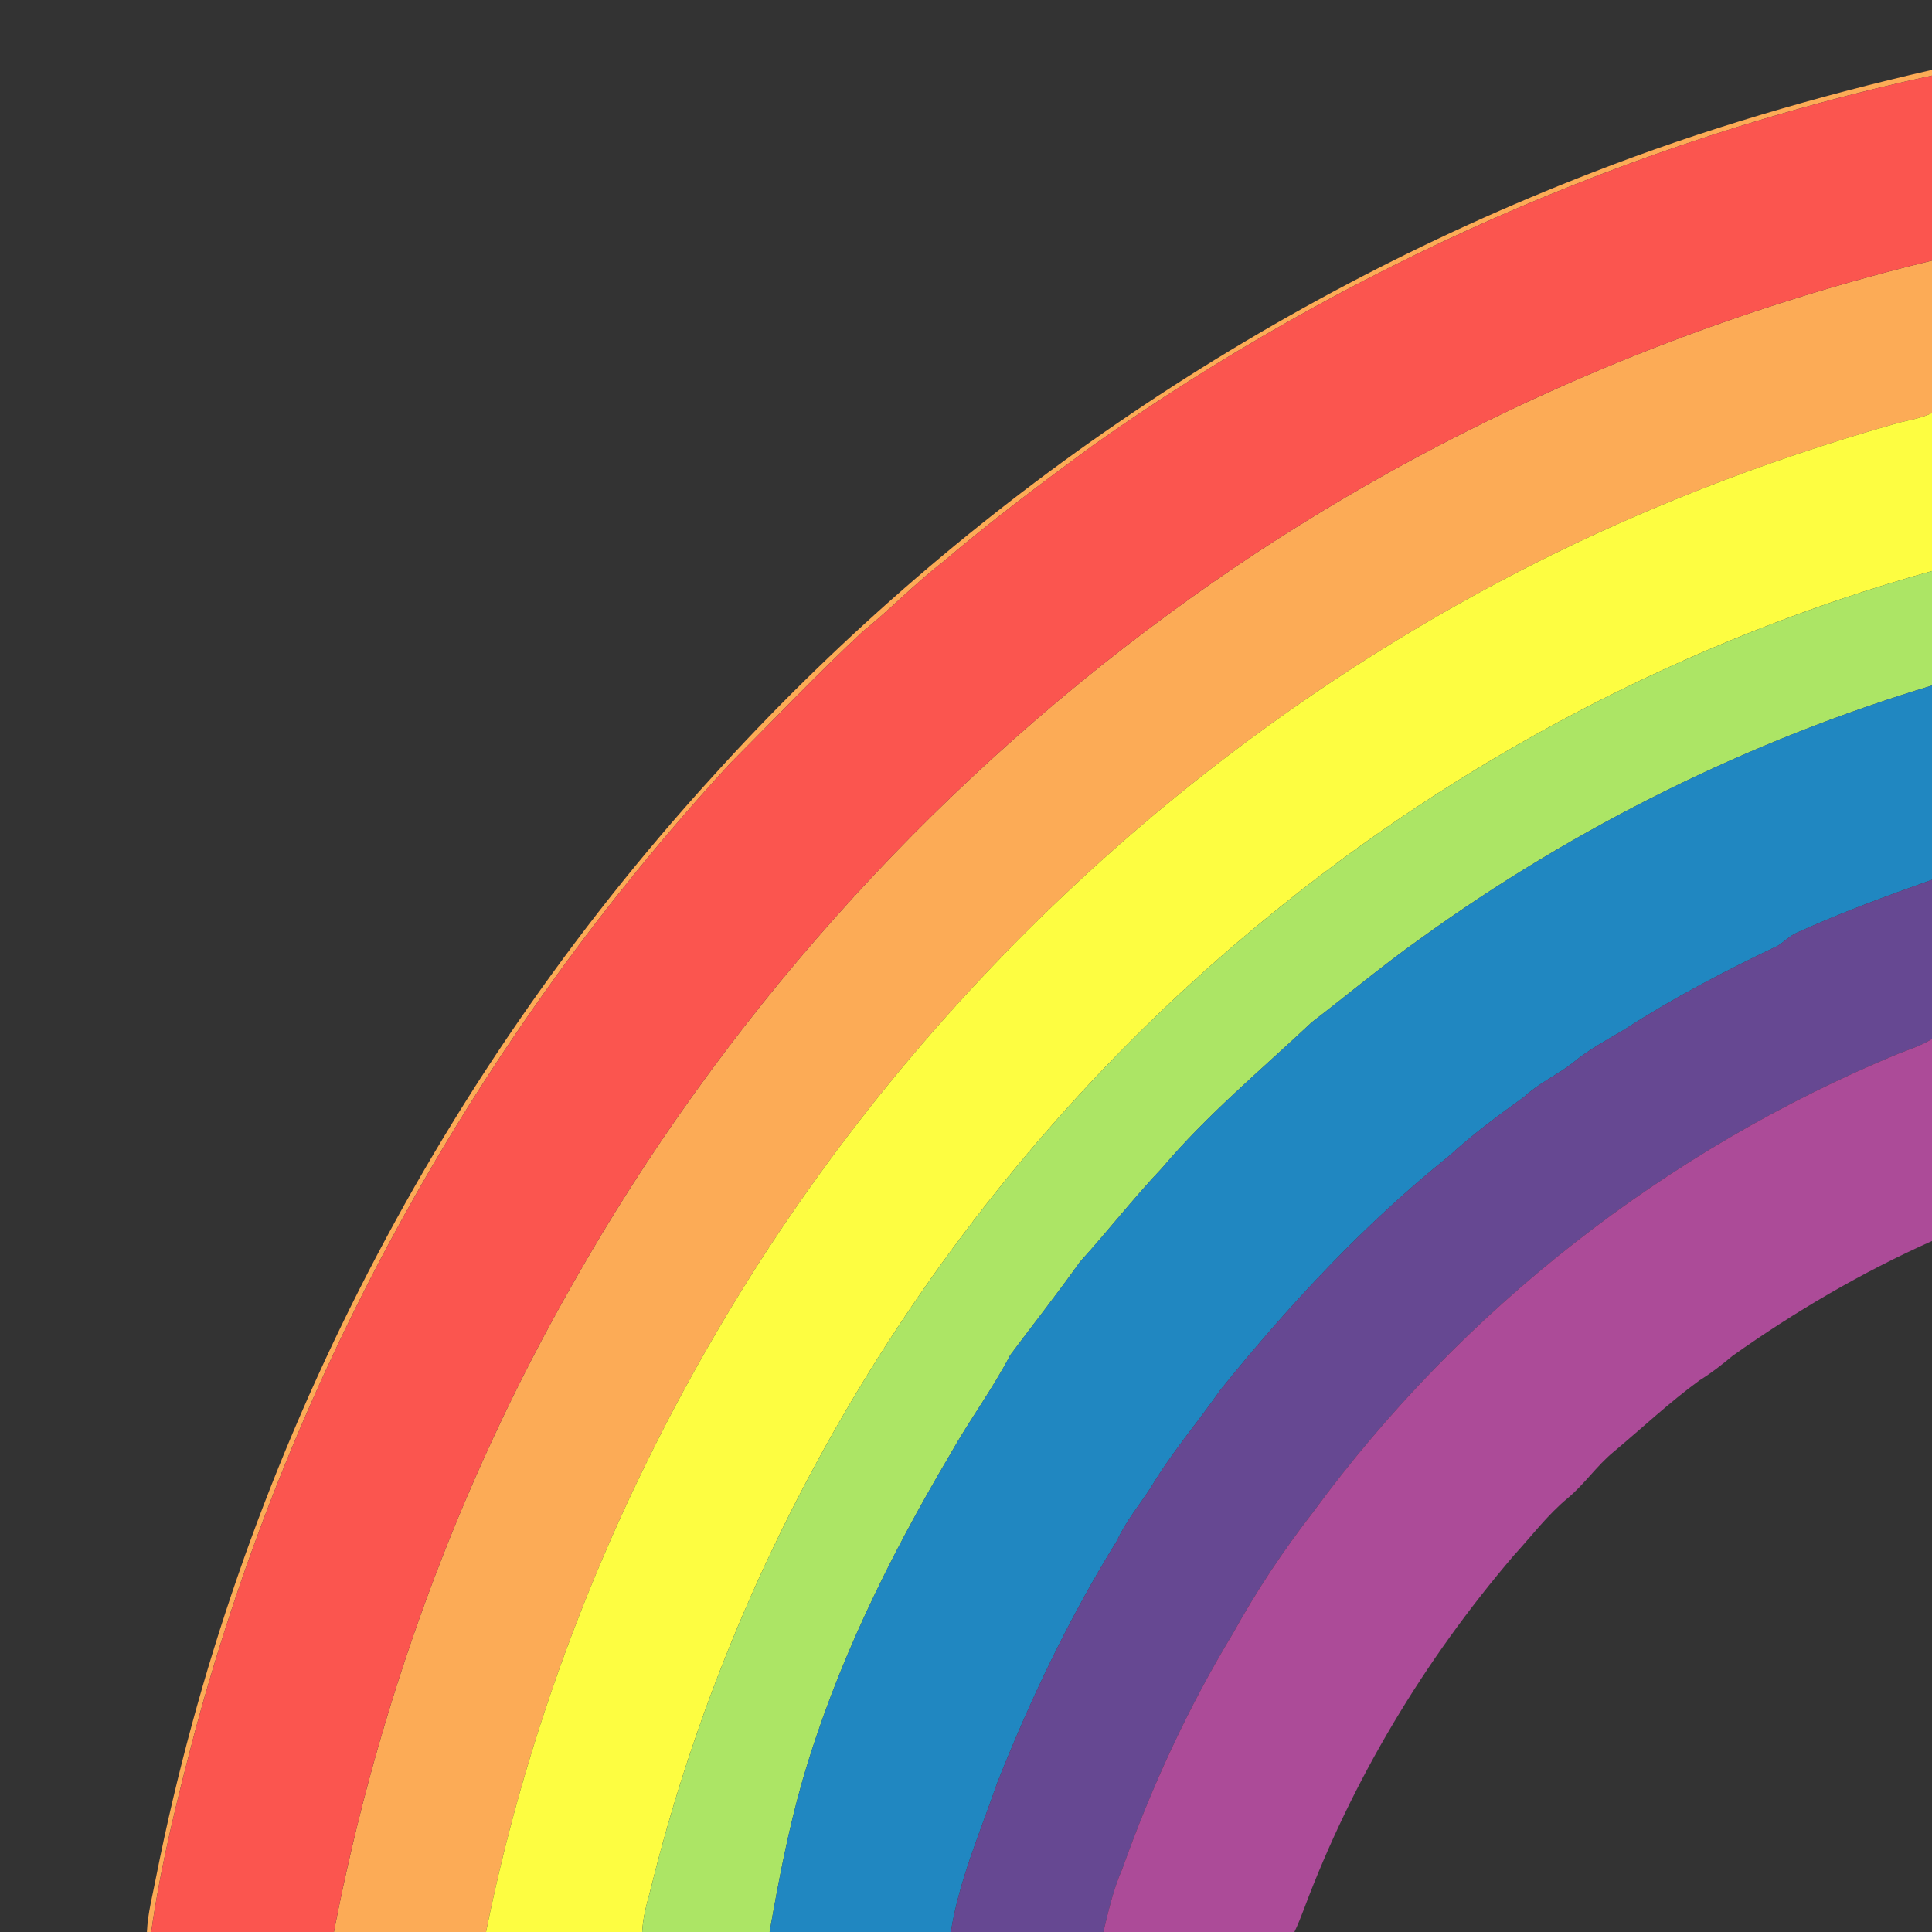 <?xml version="1.0" encoding="UTF-8" ?>
<!DOCTYPE svg PUBLIC "-//W3C//DTD SVG 1.1//EN" "http://www.w3.org/Graphics/SVG/1.1/DTD/svg11.dtd">
<svg width="913pt" height="913pt" viewBox="0 0 913 913" version="1.1" xmlns="http://www.w3.org/2000/svg">
<rect x="0" y="0" width="913" height="913" fill="#333333" stroke="none"/>
<g id="#ffffffff">
</g>
<g id="#fcab56ff">
<path fill="#fcab56" opacity="1.00" d=" M 752.61 81.48 C 804.72 61.20 858.52 45.48 913.00 33.02 L 913.00 35.71 C 770.92 66.54 635.17 126.56 516.52 210.47 C 492.38 228.17 468.38 246.11 445.60 265.56 C 432.29 275.82 420.63 288.02 407.57 298.57 C 386.02 318.68 365.71 340.05 344.89 360.91 C 225.87 489.98 138.21 647.91 92.36 817.42 C 84.07 848.94 76.04 880.71 71.46 913.00 L 69.43 913.00 C 69.81 904.17 72.14 895.62 73.78 886.98 C 111.97 694.20 204.11 512.65 336.39 367.38 C 450.25 241.35 594.19 142.72 752.61 81.48 Z" />
<path fill="#fcab56" opacity="1.00" d=" M 552.19 290.21 C 659.66 211.01 783.38 154.60 913.00 123.15 L 913.00 195.17 C 908.15 197.58 902.77 198.43 897.56 199.70 C 832.74 218.01 769.62 242.56 710.06 274.10 C 559.22 353.92 430.54 475.43 343.05 622.03 C 289.44 711.78 250.35 810.46 229.68 913.00 L 157.79 913.00 C 178.49 805.67 216.48 701.63 270.68 606.65 C 340.64 482.78 437.58 374.39 552.19 290.21 Z" />
</g>
<g id="#fb554fff">
<path fill="#fb554f" opacity="1.00" d=" M 516.52 210.47 C 635.17 126.56 770.92 66.54 913.00 35.71 L 913.00 123.15 C 783.38 154.60 659.66 211.01 552.19 290.21 C 437.58 374.39 340.64 482.78 270.68 606.65 C 216.48 701.63 178.49 805.67 157.79 913.00 L 71.46 913.00 C 76.04 880.71 84.07 848.94 92.36 817.42 C 138.21 647.91 225.87 489.98 344.89 360.91 C 365.71 340.05 386.02 318.68 407.57 298.57 C 420.63 288.02 432.29 275.82 445.60 265.56 C 468.38 246.11 492.38 228.17 516.52 210.47 Z" />
</g>
<g id="#fdfd41ff">
<path fill="#fdfd41" opacity="1.00" d=" M 897.56 199.70 C 902.77 198.43 908.15 197.58 913.00 195.17 L 913.00 269.84 C 797.95 301.96 689.74 358.62 597.60 434.60 C 455.31 551.07 351.69 714.01 307.53 892.59 C 305.76 899.30 303.77 906.01 303.50 913.00 L 229.68 913.00 C 250.35 810.46 289.44 711.78 343.05 622.03 C 430.54 475.43 559.22 353.92 710.06 274.10 C 769.62 242.56 832.74 218.01 897.56 199.70 Z" />
</g>
<g id="#ace565ff">
<path fill="#ace565" opacity="1.00" d=" M 597.60 434.60 C 689.74 358.62 797.95 301.96 913.00 269.84 L 913.00 323.96 C 826.66 350.00 744.57 390.58 671.42 443.43 C 653.73 455.92 637.14 469.86 619.97 483.02 C 595.94 505.62 570.41 526.79 549.05 552.06 C 535.56 566.30 523.51 581.80 510.34 596.32 C 499.74 611.27 488.36 625.66 477.42 640.35 C 469.00 656.56 458.02 671.23 449.09 687.16 C 420.29 735.77 395.01 786.95 379.24 841.37 C 372.48 864.87 367.94 888.94 363.69 913.00 L 303.50 913.00 C 303.77 906.01 305.76 899.30 307.53 892.59 C 351.69 714.01 455.31 551.07 597.60 434.60 Z" />
</g>
<g id="#2087c1ff">
<path fill="#2087c1" opacity="1.00" d=" M 671.42 443.43 C 744.57 390.58 826.66 350.00 913.00 323.96 L 913.00 415.76 C 891.59 423.37 870.22 431.22 849.52 440.60 C 845.99 442.08 843.34 444.92 840.16 446.93 C 815.28 458.75 790.79 471.55 767.63 486.53 C 759.31 491.46 750.73 496.04 743.28 502.26 C 735.91 508.01 727.20 511.83 720.34 518.27 C 708.20 527.02 696.11 535.90 685.08 546.04 C 644.68 578.45 609.27 616.57 576.76 656.79 C 565.96 672.30 553.53 686.63 543.86 702.94 C 538.45 711.24 532.04 718.93 527.89 728.01 C 505.41 764.23 487.01 802.86 471.29 842.45 C 463.26 865.71 453.24 888.58 449.34 913.00 L 363.69 913.00 C 367.94 888.94 372.48 864.87 379.24 841.37 C 395.01 786.95 420.29 735.77 449.09 687.16 C 458.02 671.23 469.00 656.56 477.42 640.35 C 488.36 625.66 499.74 611.27 510.34 596.32 C 523.51 581.80 535.56 566.30 549.05 552.06 C 570.41 526.79 595.94 505.62 619.97 483.02 C 637.14 469.86 653.73 455.92 671.42 443.43 Z" />
</g>
<g id="#664892ff">
<path fill="#664892" opacity="1.00" d=" M 849.52 440.60 C 870.22 431.22 891.59 423.37 913.00 415.76 L 913.00 490.96 C 908.04 494.08 902.42 495.87 896.99 497.98 C 787.48 543.33 690.69 618.95 620.56 714.54 C 606.51 732.60 593.79 751.73 582.73 771.76 C 561.38 806.99 544.09 844.60 530.28 883.37 C 526.09 892.83 523.85 902.98 521.40 913.00 L 449.34 913.00 C 453.24 888.58 463.26 865.71 471.29 842.45 C 487.01 802.86 505.41 764.23 527.89 728.01 C 532.04 718.93 538.45 711.24 543.86 702.94 C 553.53 686.63 565.96 672.30 576.76 656.79 C 609.27 616.57 644.68 578.45 685.08 546.04 C 696.11 535.90 708.20 527.02 720.34 518.27 C 727.20 511.83 735.91 508.01 743.28 502.26 C 750.73 496.04 759.31 491.46 767.63 486.53 C 790.79 471.55 815.28 458.75 840.16 446.93 C 843.34 444.92 845.99 442.08 849.52 440.60 Z" />
</g>
<g id="#ac4b98ff">
<path fill="#ac4b98" opacity="1.00" d=" M 896.99 497.98 C 902.42 495.87 908.04 494.08 913.00 490.96 L 913.00 586.45 C 879.83 601.28 848.34 619.75 818.72 640.75 C 813.76 644.91 808.67 648.90 803.15 652.30 C 788.82 662.75 775.90 674.94 762.30 686.30 C 754.46 692.80 748.73 701.39 740.91 707.92 C 731.23 715.93 723.68 726.01 715.23 735.22 C 673.02 784.63 639.03 841.19 616.23 902.10 C 614.80 905.76 613.42 909.45 611.69 913.00 L 521.40 913.00 C 523.85 902.98 526.09 892.83 530.28 883.37 C 544.09 844.60 561.38 806.99 582.73 771.76 C 593.79 751.73 606.51 732.60 620.56 714.54 C 690.69 618.95 787.48 543.33 896.99 497.98 Z" />
</g>
</svg>
